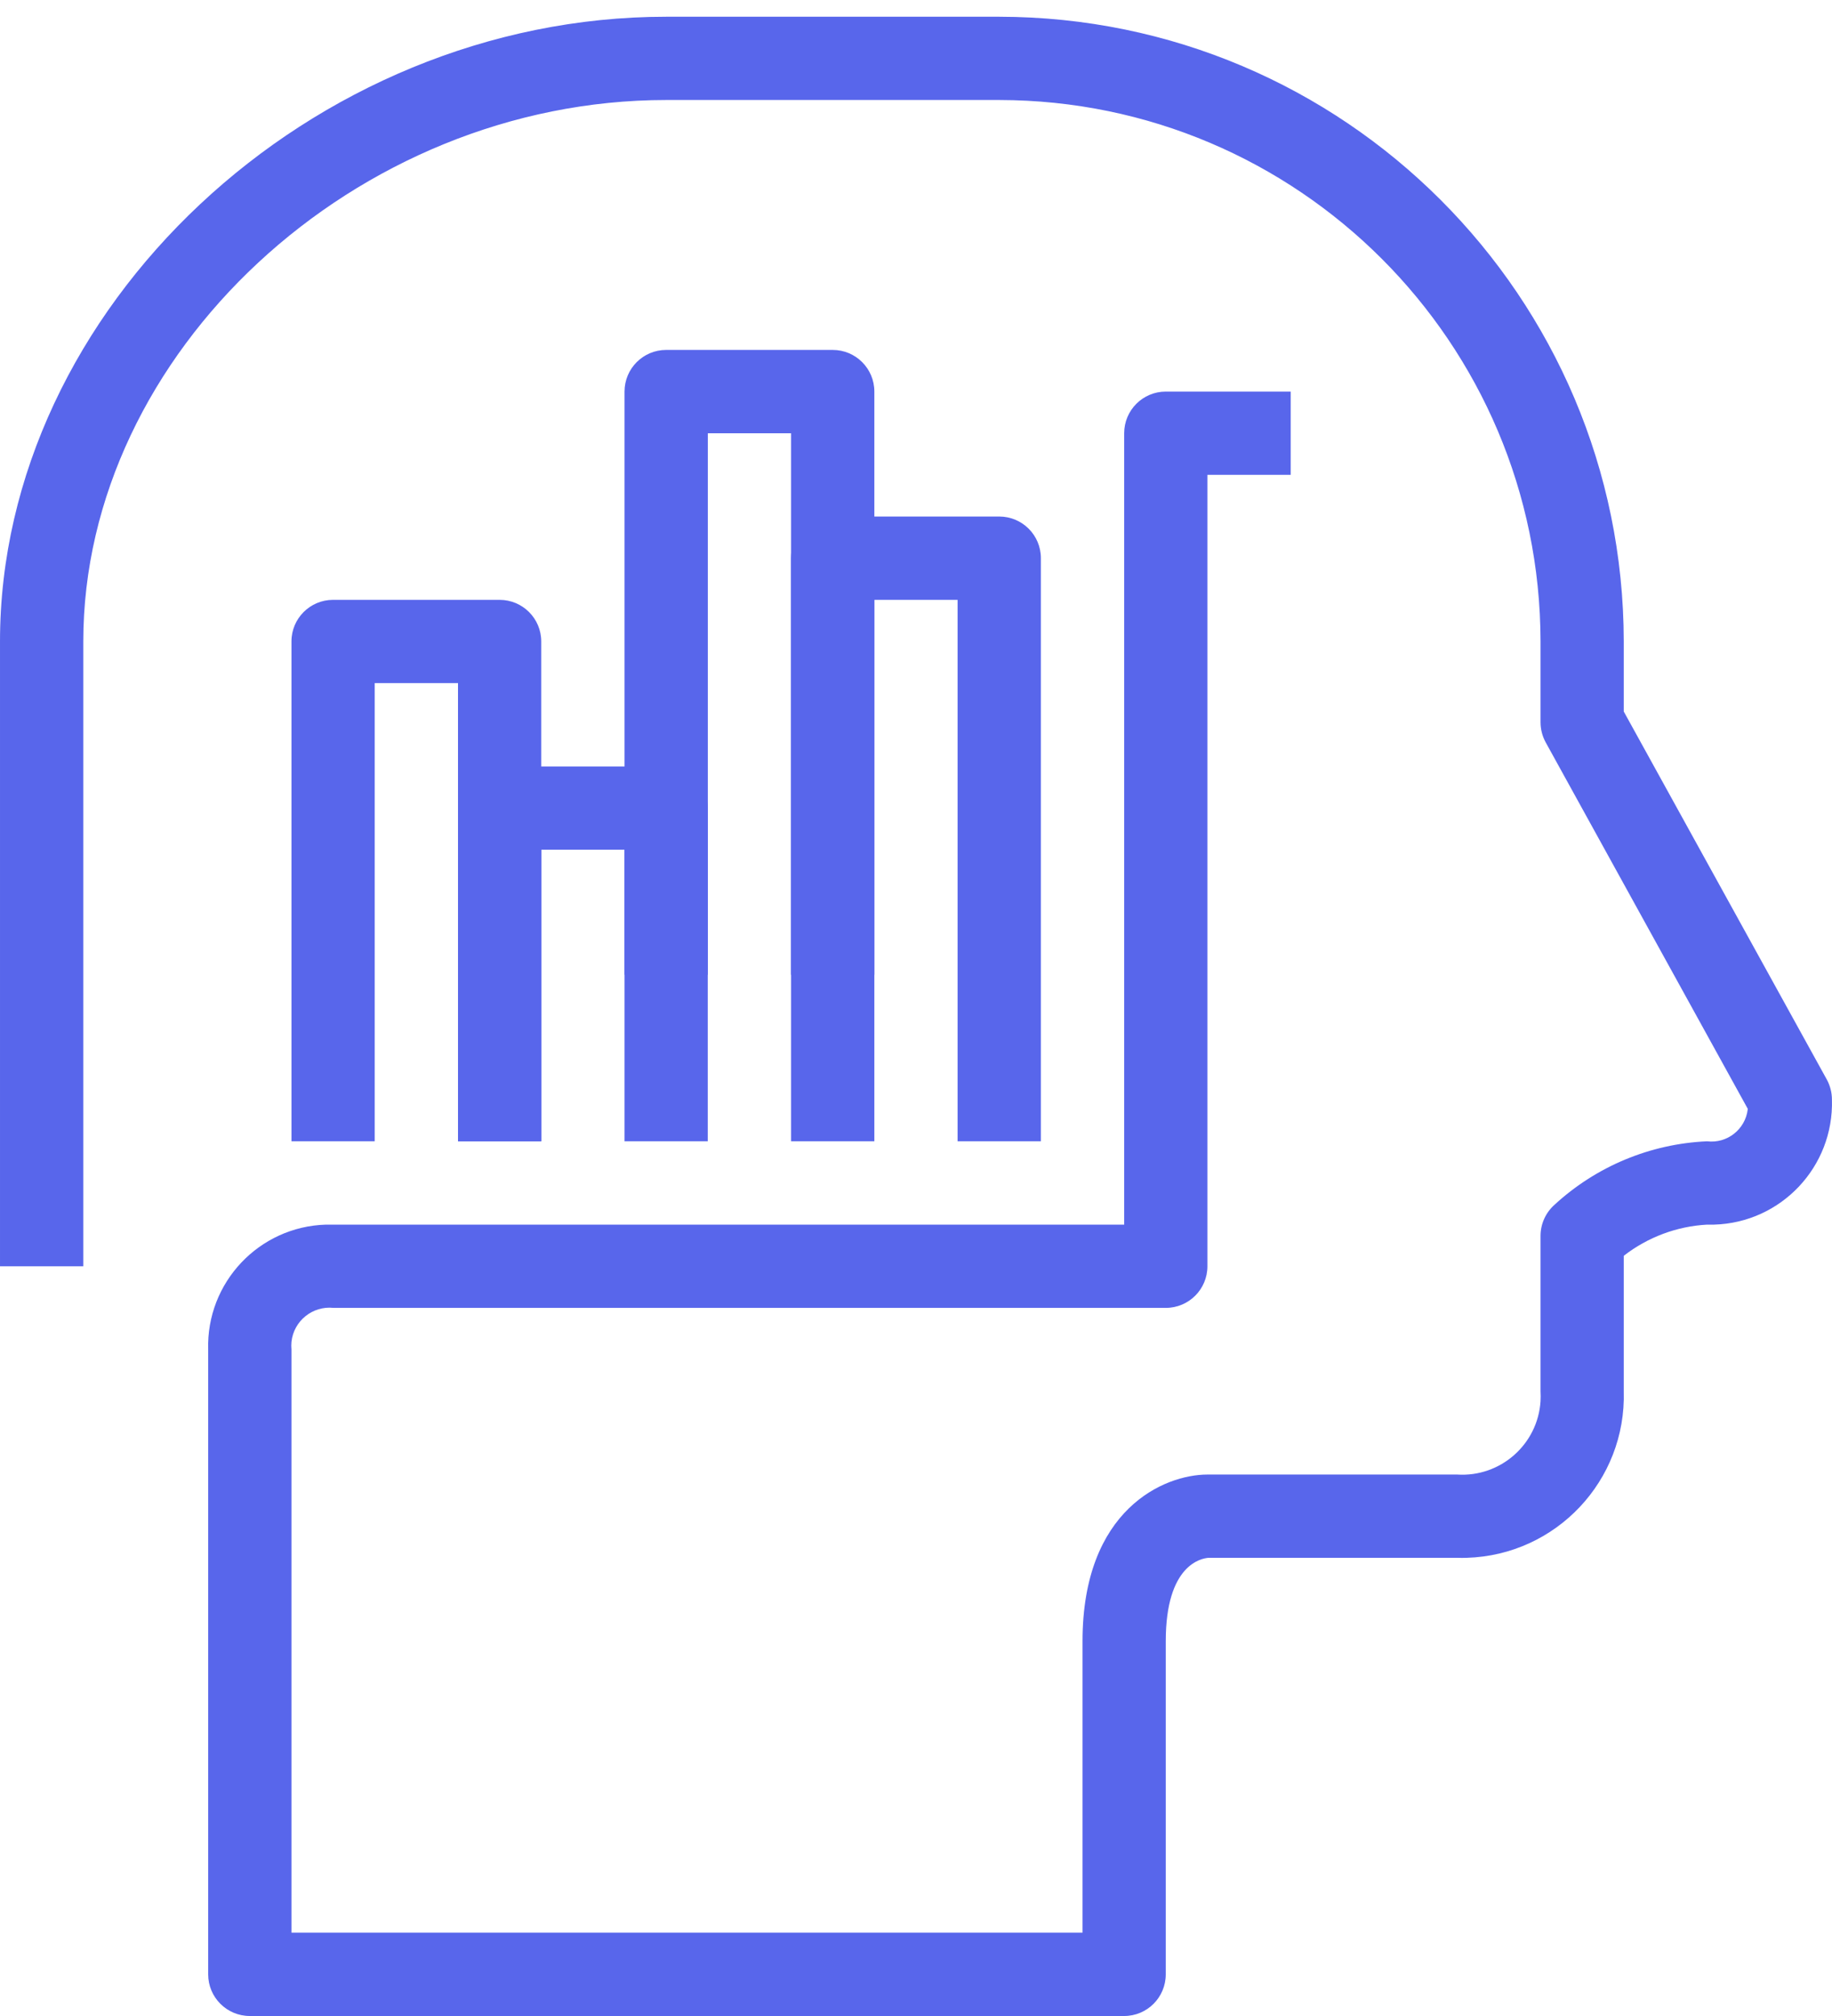 <svg width="30" height="33" viewBox="0 0 30 33" fill="none" xmlns="http://www.w3.org/2000/svg">
<path d="M10.909 5.728H13.636C14.013 5.728 14.318 6.033 14.318 6.41V15.955H12.954V7.092H11.591V15.955H10.227V6.41C10.227 6.033 10.532 5.728 10.909 5.728Z" fill="#5866EB"/>
<path d="M10.909 0.274H16.363C22.009 0.28 26.584 4.855 26.59 10.501V11.647L29.915 17.671C29.97 17.772 29.999 17.885 29.999 18C30.031 19.098 29.168 20.014 28.07 20.046C28.031 20.047 27.992 20.047 27.954 20.046C27.458 20.073 26.982 20.252 26.59 20.556V22.773C26.633 24.236 25.481 25.457 24.018 25.5C23.966 25.502 23.915 25.502 23.863 25.5H19.791C19.675 25.508 19.09 25.609 19.09 26.864V32.318C19.09 32.695 18.785 33 18.409 33H4.091C3.714 33 3.409 32.695 3.409 32.318V22.091C3.377 20.994 4.241 20.078 5.338 20.046C5.377 20.045 5.416 20.045 5.454 20.046H18.409V7.092C18.409 6.715 18.714 6.41 19.09 6.41H21.136V7.773H19.772V20.728C19.772 21.104 19.467 21.409 19.09 21.409H5.463C5.119 21.372 4.81 21.621 4.773 21.965C4.769 22.007 4.769 22.049 4.773 22.091V31.636H17.727V26.864C17.727 24.707 19.064 24.137 19.772 24.137H23.863C24.57 24.182 25.181 23.645 25.227 22.938C25.23 22.883 25.23 22.828 25.227 22.773V20.231C25.227 20.036 25.31 19.851 25.456 19.721C26.14 19.091 27.025 18.723 27.954 18.682C28.282 18.722 28.58 18.488 28.62 18.16C28.621 18.157 28.621 18.154 28.621 18.151L25.311 12.151C25.256 12.05 25.227 11.937 25.227 11.822V10.501C25.221 5.608 21.256 1.643 16.363 1.637H10.909C5.824 1.637 1.364 5.779 1.364 10.501V20.728H4.76837e-05V10.501C4.76837e-05 5.053 5.098 0.274 10.909 0.274Z" fill="#5866EB"/>
<path d="M13.636 8.455H16.363C16.74 8.455 17.045 8.76 17.045 9.137V18.682H15.681V9.819H14.318V18.682H12.954V9.137C12.954 8.76 13.259 8.455 13.636 8.455Z" fill="#5866EB"/>
<path d="M8.181 12.546H10.909C11.285 12.546 11.59 12.851 11.59 13.228V18.682H10.227V13.909H8.863V18.682H7.5V13.228C7.499 12.851 7.805 12.546 8.181 12.546Z" fill="#5866EB"/>
<path d="M5.454 9.819H8.181C8.558 9.819 8.863 10.124 8.863 10.5V18.682H7.5V11.182H6.136V18.682H4.773V10.5C4.772 10.124 5.078 9.819 5.454 9.819Z" fill="#5866EB"/>
</svg>
